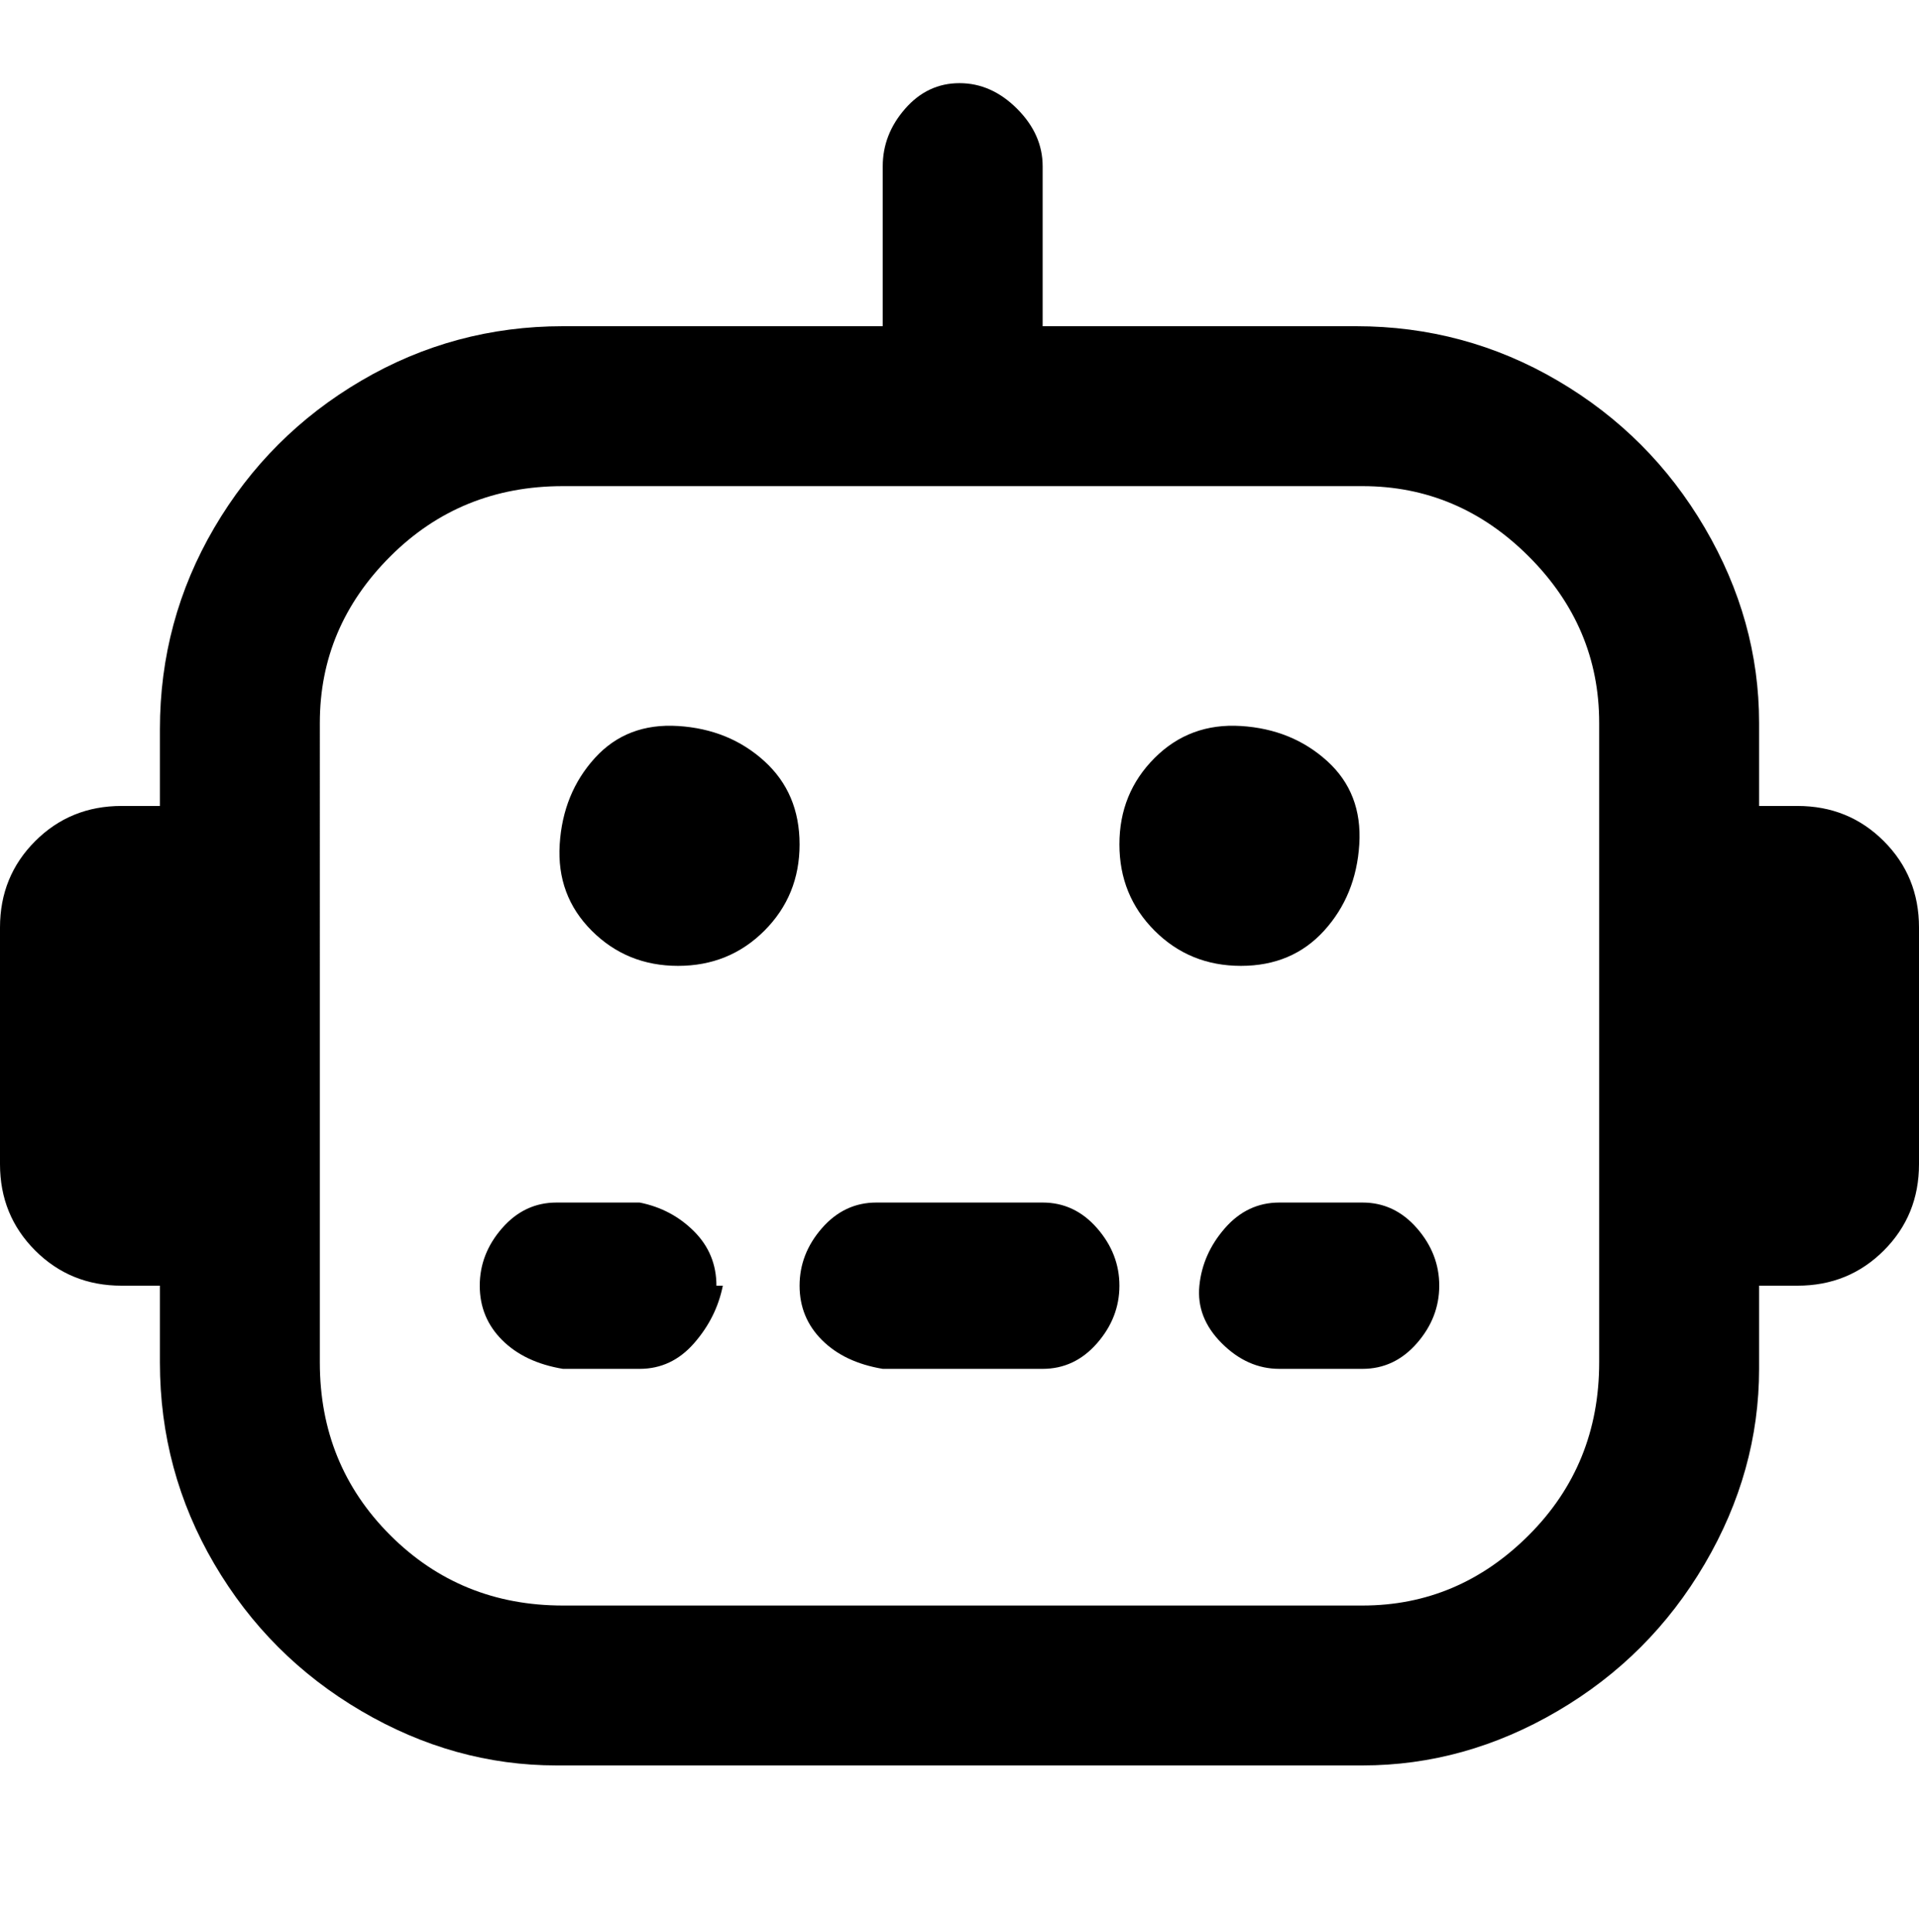 <svg viewBox="0 0 300 302.001" xmlns="http://www.w3.org/2000/svg"><path d="M281 126h-6v-13q0-16-8.5-30.5t-23-23Q229 51 212 51h-49V26q0-5-4-9t-9-4q-5 0-8.5 4t-3.5 9v25H88q-17 0-31.5 8.5t-23 23Q25 97 25 114v12h-6q-8 0-13.5 5.5T0 145v37q0 8 5.5 13.5T19 201h6v12q0 17 8.5 31.5t23 23Q71 276 87 276h126q16 0 30.5-8.5t23-23Q275 230 275 214v-13h6q8 0 13.5-5.5T300 182v-37q0-8-5.5-13.5T281 126zm-31 87q0 16-11 27t-26 11H88q-16 0-27-11t-11-27V113q0-15 11-26t27-11h125q15 0 26 11t11 26v100zm-125-81q0 8-5.5 13.5T106 151q-8 0-13.5-5.5t-5-13.5q.5-8 5.5-13.5t13-5q8 .5 13.5 5.5t5.5 13zm69 19q-8 0-13.5-5.5T175 132q0-8 5.5-13.5t13.5-5q8 .5 13.5 5.5t5 13q-.5 8-5.5 13.5t-13 5.5zm-81 50q-1 5-4.5 9t-8.5 4H88q-6-1-9.5-4.5T75 201q0-5 3.5-9t8.5-4h13q5 1 8.5 4.5t3.5 8.5h1zm62 0q0 5-3.5 9t-8.5 4h-25q-6-1-9.5-4.5T125 201q0-5 3.5-9t8.5-4h26q5 0 8.5 4t3.5 9zm50 0q0 5-3.5 9t-8.5 4h-13q-5 0-9-4t-3.5-9q.5-5 4-9t8.5-4h13q5 0 8.5 4t3.5 9z"/></svg>